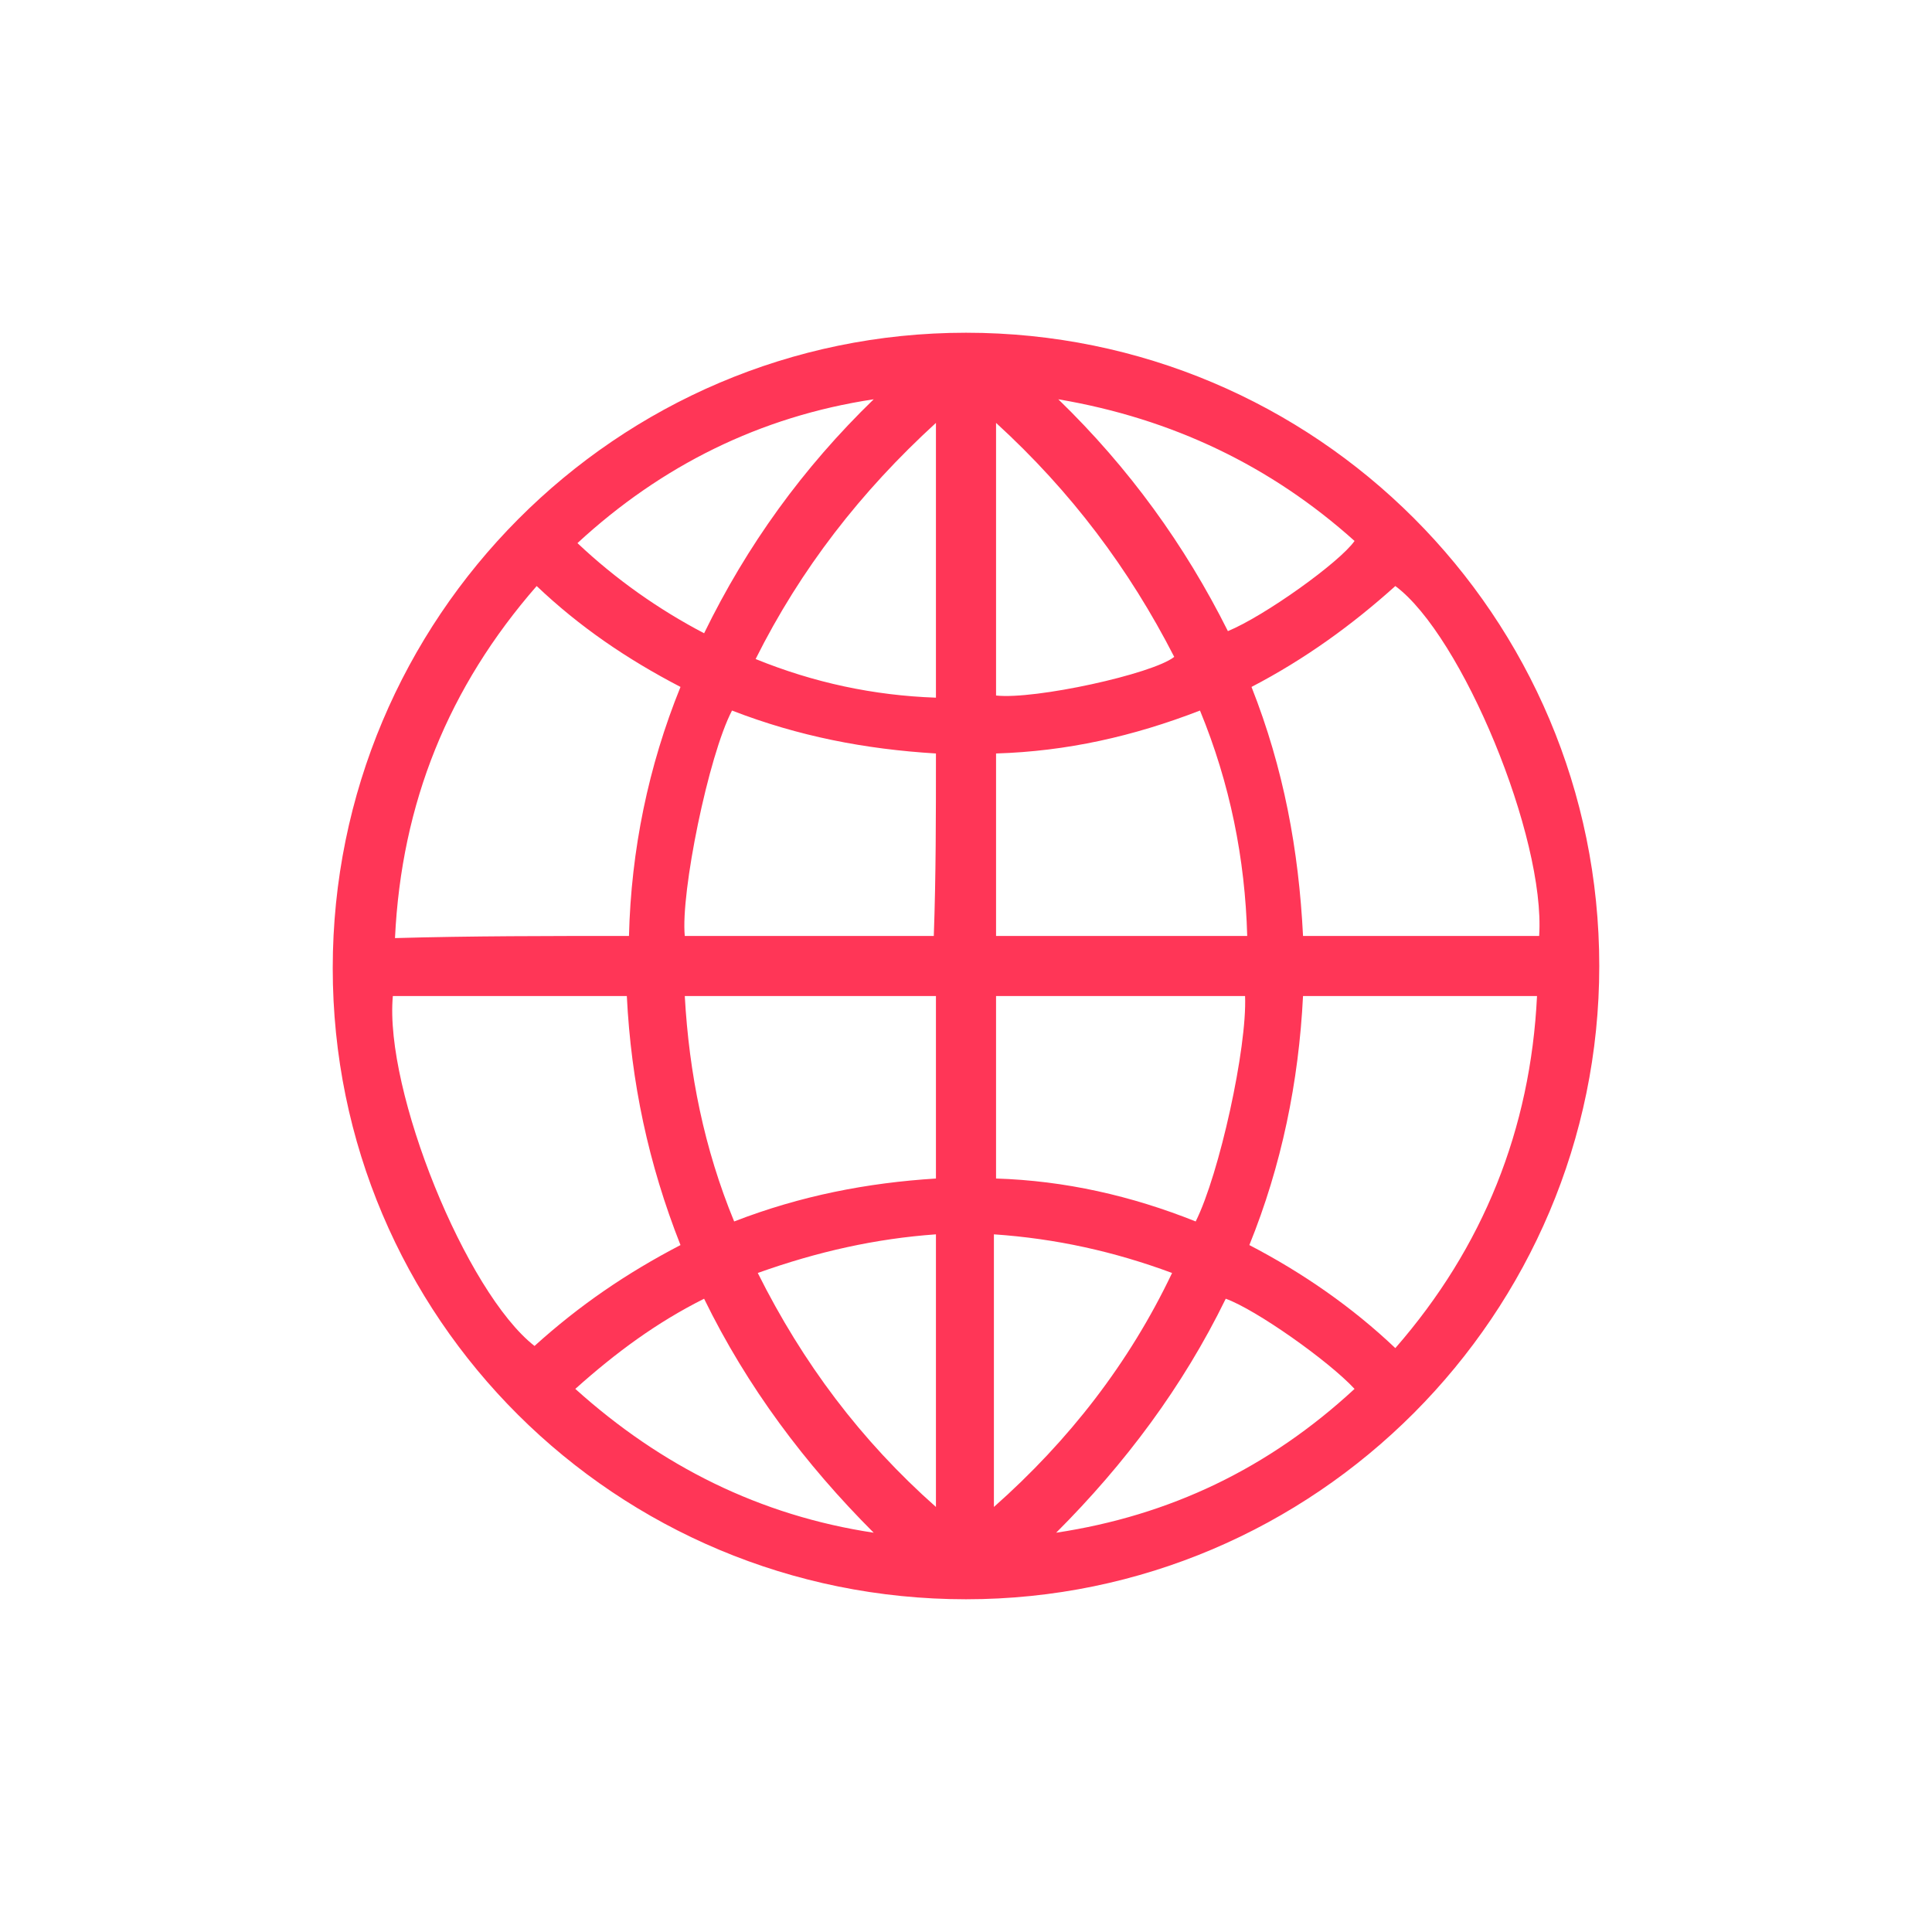 <?xml version="1.0" encoding="utf-8"?>
<!-- Generator: Adobe Illustrator 24.2.0, SVG Export Plug-In . SVG Version: 6.00 Build 0)  -->
<svg version="1.1" id="Layer_1" xmlns="http://www.w3.org/2000/svg" xmlns:xlink="http://www.w3.org/1999/xlink" x="0px" y="0px"
	 viewBox="0 0 90 90" style="enable-background:new 0 0 90 90;" xml:space="preserve">
<style type="text/css">
	.st0{fill:none;}
	.st1{fill:#FF3657;}
</style>
<path class="st0" d="M90,90c-30,0-60,0-90,0C0,60,0,30,0,0c30,0,60,0,90,0C90,30,90,60,90,90z"/>
<path class="st1" d="M74.5,45c0,16.2-13.2,29.5-29.5,29.5S15.5,61.4,15.5,45.1S28.7,15.5,45,15.5S74.5,28.7,74.5,45z M60.7,46.4
	c-0.2,4-1,7.9-2.5,11.6c2.5,1.3,4.8,2.9,6.8,4.8c4.1-4.7,6.3-10.2,6.6-16.4C68,46.4,64.4,46.4,60.7,46.4z M31.7,58
	c-1.5-3.8-2.3-7.6-2.5-11.6c-3.7,0-7.3,0-10.9,0c-0.4,4.4,3.4,13.8,6.6,16.3C27,60.8,29.2,59.3,31.7,58z M29.3,43.6
	c0.1-4,0.9-7.9,2.4-11.6c-2.5-1.3-4.7-2.8-6.7-4.7c-4.1,4.7-6.3,10.1-6.6,16.4C21.9,43.6,25.6,43.6,29.3,43.6z M71.7,43.6
	c0.3-4.6-3.6-14-6.7-16.3c-2,1.8-4.2,3.4-6.7,4.7c1.5,3.8,2.2,7.6,2.4,11.6C64.4,43.6,68,43.6,71.7,43.6z M43.6,46.4
	c-3.9,0-7.8,0-11.7,0c0.2,3.6,0.9,7.1,2.3,10.5c3.1-1.2,6.2-1.8,9.4-2C43.6,52,43.6,49.2,43.6,46.4z M43.6,35.1
	c-3.3-0.2-6.4-0.8-9.5-2c-1.1,2.1-2.4,8.5-2.2,10.5c3.9,0,7.7,0,11.6,0C43.6,40.8,43.6,38,43.6,35.1z M58,46.4c-3.9,0-7.7,0-11.6,0
	c0,2.8,0,5.7,0,8.5c3.2,0.1,6.3,0.8,9.3,2C56.8,54.7,58.1,48.8,58,46.4z M46.4,43.6c3.9,0,7.8,0,11.7,0c-0.1-3.6-0.8-7.1-2.2-10.5
	c-3.1,1.2-6.2,1.9-9.5,2C46.4,38,46.4,40.8,46.4,43.6z M43.6,19.7c-3.5,3.2-6.3,6.8-8.4,11c2.7,1.1,5.5,1.7,8.4,1.8
	C43.6,28.2,43.6,24,43.6,19.7z M46.4,32.4c1.8,0.2,7.3-1,8.3-1.8c-2.1-4.1-4.8-7.7-8.3-10.9C46.4,24,46.4,28.2,46.4,32.4z
	 M35.3,59.3c2.1,4.2,4.8,7.8,8.3,10.9c0-4.3,0-8.5,0-12.7C40.8,57.7,38.1,58.3,35.3,59.3z M54.6,59.3c-2.7-1-5.4-1.6-8.3-1.8
	c0,4.2,0,8.4,0,12.7C49.8,67.1,52.6,63.5,54.6,59.3z M57.1,60.5c-2,4.1-4.7,7.7-7.9,10.9c5.3-0.8,9.9-3,13.9-6.7
	C61.9,63.4,58.5,61,57.1,60.5z M26.8,64.7c4,3.6,8.6,5.9,13.9,6.7c-3.2-3.2-5.9-6.8-7.9-10.9C30.6,61.6,28.7,63,26.8,64.7z
	 M40.7,18.6c-5.3,0.8-9.9,3.1-13.8,6.7c1.8,1.7,3.8,3.1,5.9,4.2C34.8,25.4,37.4,21.8,40.7,18.6z M49.3,18.6
	c3.3,3.2,5.9,6.8,7.9,10.8c1.7-0.7,5.2-3.2,5.9-4.2C59.2,21.7,54.6,19.5,49.3,18.6z"/>
</svg>
